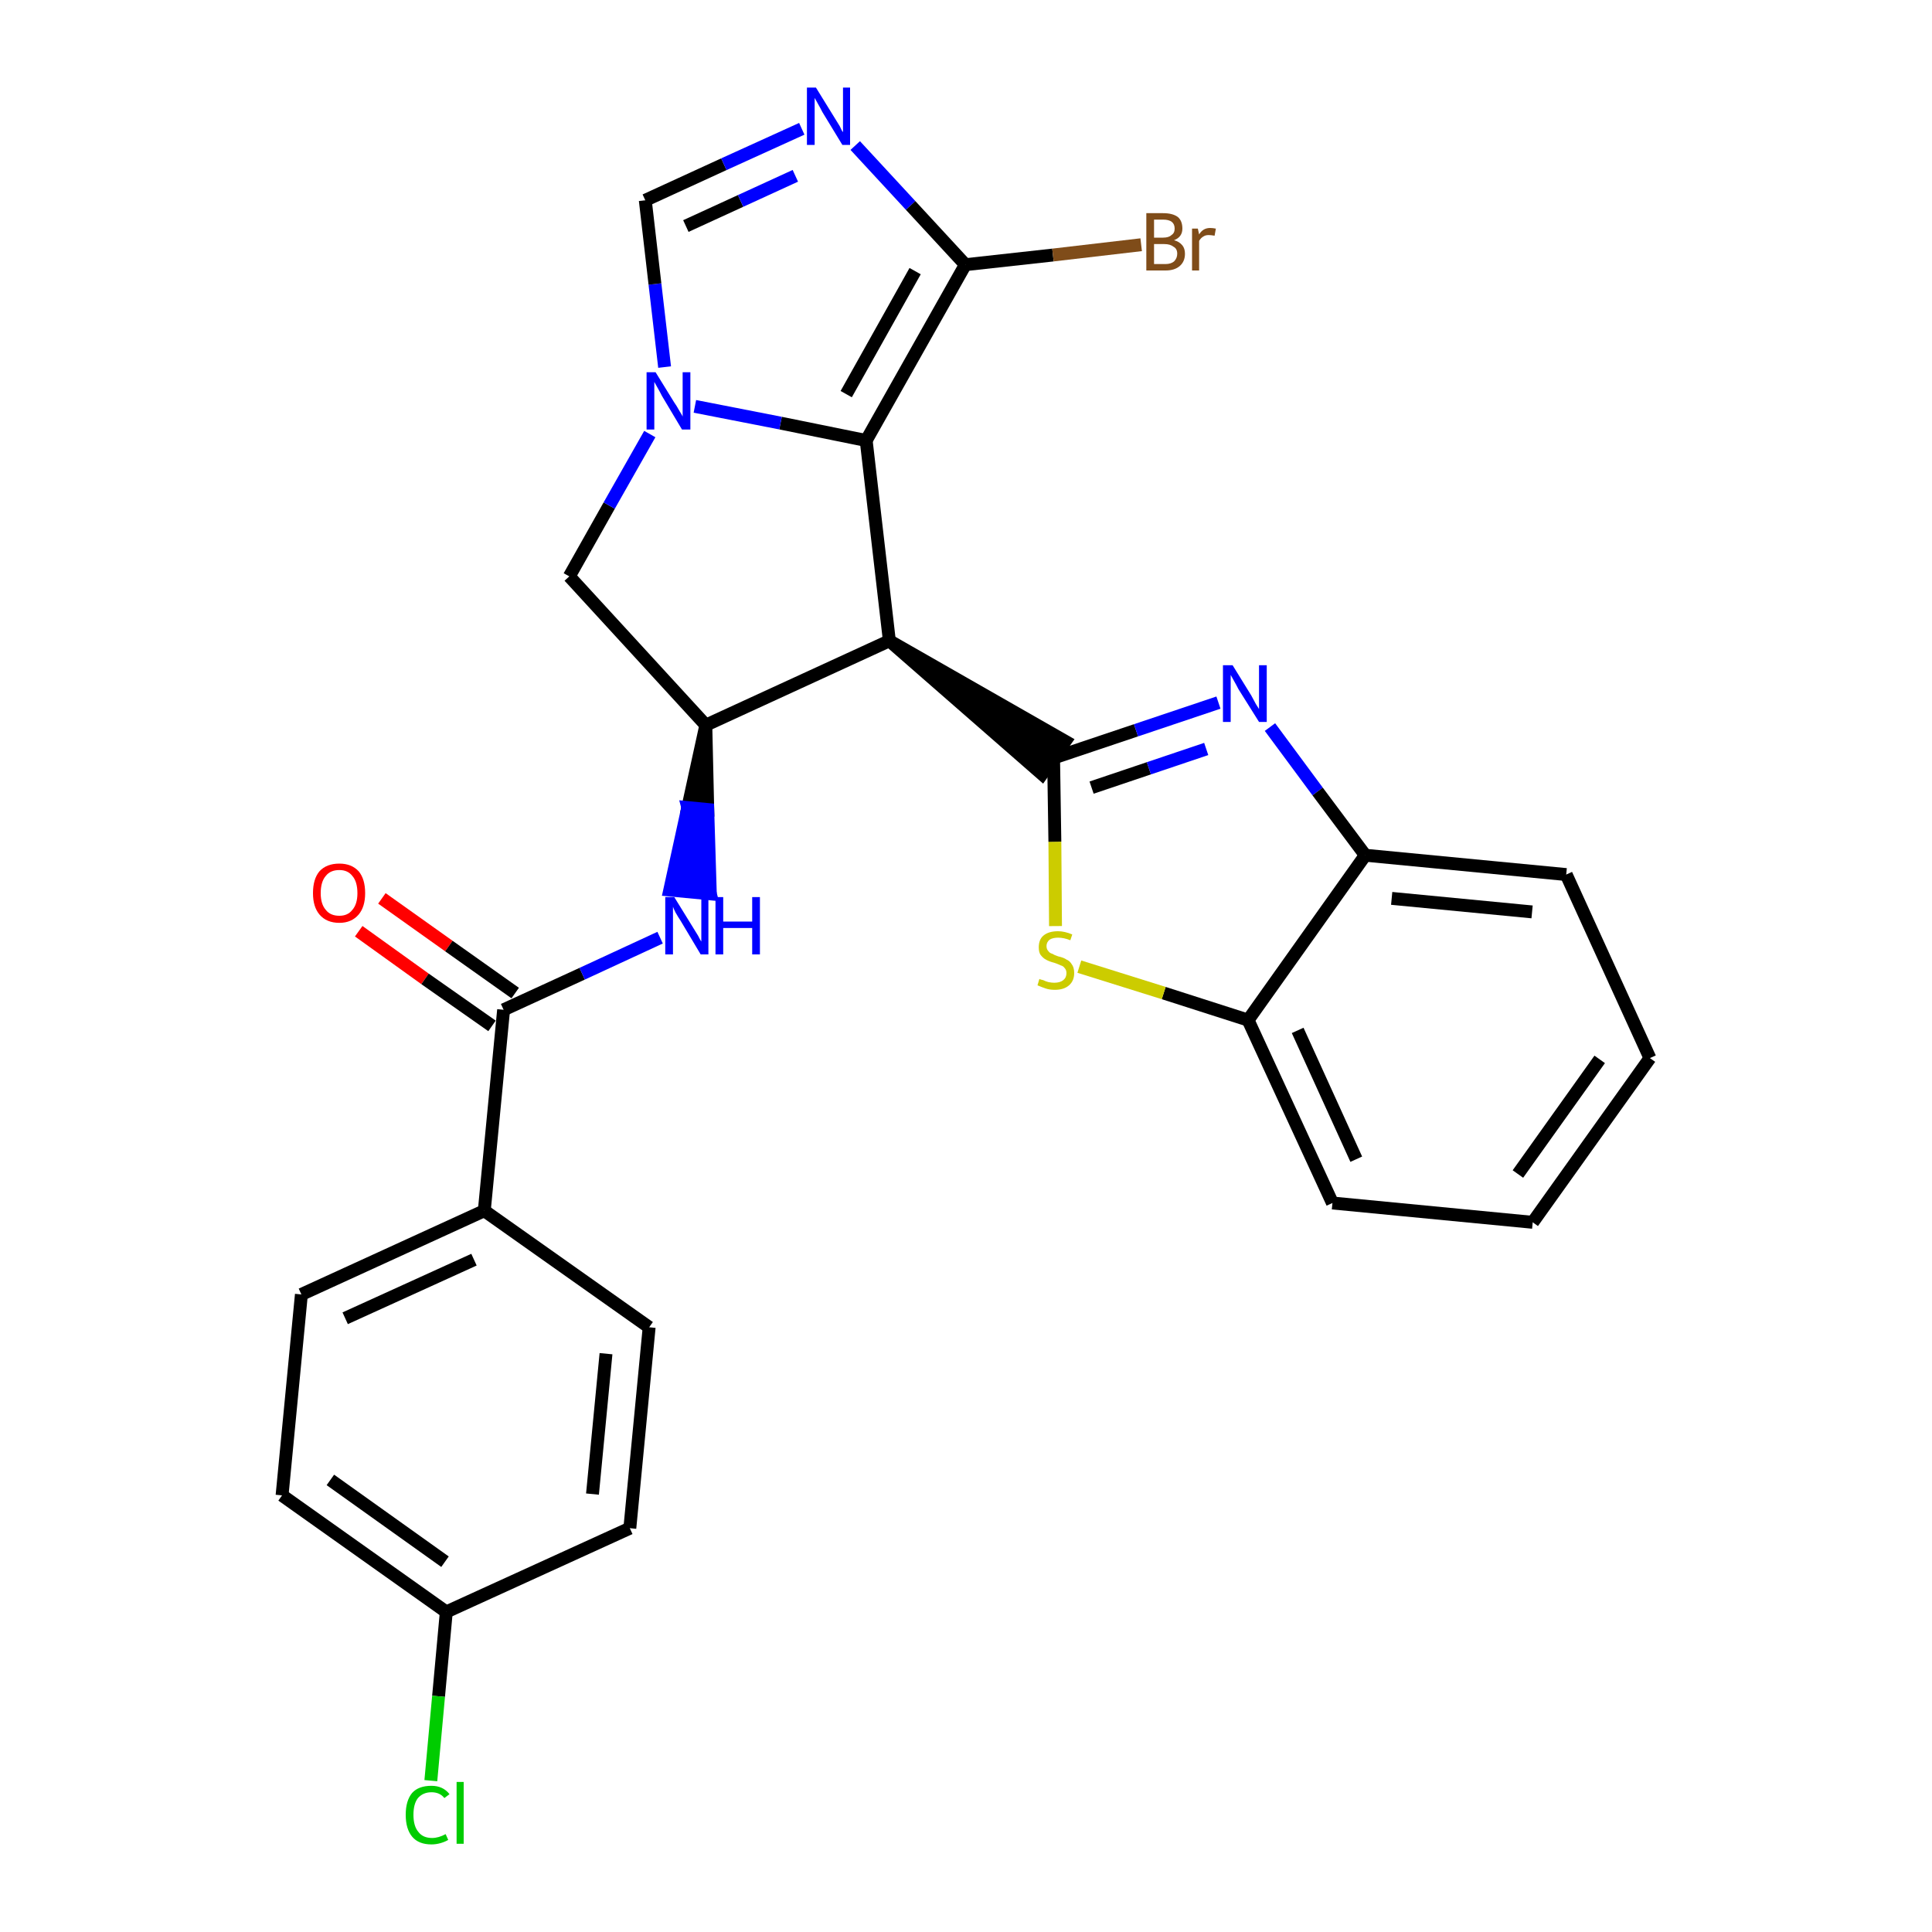 <?xml version='1.0' encoding='iso-8859-1'?>
<svg version='1.1' baseProfile='full'
              xmlns='http://www.w3.org/2000/svg'
                      xmlns:rdkit='http://www.rdkit.org/xml'
                      xmlns:xlink='http://www.w3.org/1999/xlink'
                  xml:space='preserve'
width='300px' height='300px' viewBox='0 0 300 300'>
<!-- END OF HEADER -->
<path class='bond-0 atom-0 atom-1' d='M 55.7,144.6 L 66.0,152.0' style='fill:none;fill-rule:evenodd;stroke:#FF0000;stroke-width:2.0px;stroke-linecap:butt;stroke-linejoin:miter;stroke-opacity:1' />
<path class='bond-0 atom-0 atom-1' d='M 66.0,152.0 L 76.4,159.3' style='fill:none;fill-rule:evenodd;stroke:#000000;stroke-width:2.0px;stroke-linecap:butt;stroke-linejoin:miter;stroke-opacity:1' />
<path class='bond-0 atom-0 atom-1' d='M 59.3,139.5 L 69.7,146.9' style='fill:none;fill-rule:evenodd;stroke:#FF0000;stroke-width:2.0px;stroke-linecap:butt;stroke-linejoin:miter;stroke-opacity:1' />
<path class='bond-0 atom-0 atom-1' d='M 69.7,146.9 L 80.0,154.2' style='fill:none;fill-rule:evenodd;stroke:#000000;stroke-width:2.0px;stroke-linecap:butt;stroke-linejoin:miter;stroke-opacity:1' />
<path class='bond-1 atom-1 atom-2' d='M 78.2,156.8 L 90.4,151.2' style='fill:none;fill-rule:evenodd;stroke:#000000;stroke-width:2.0px;stroke-linecap:butt;stroke-linejoin:miter;stroke-opacity:1' />
<path class='bond-1 atom-1 atom-2' d='M 90.4,151.2 L 102.5,145.6' style='fill:none;fill-rule:evenodd;stroke:#0000FF;stroke-width:2.0px;stroke-linecap:butt;stroke-linejoin:miter;stroke-opacity:1' />
<path class='bond-20 atom-1 atom-21' d='M 78.2,156.8 L 75.2,188.0' style='fill:none;fill-rule:evenodd;stroke:#000000;stroke-width:2.0px;stroke-linecap:butt;stroke-linejoin:miter;stroke-opacity:1' />
<path class='bond-2 atom-3 atom-2' d='M 109.6,112.6 L 106.8,125.4 L 109.9,125.7 Z' style='fill:#000000;fill-rule:evenodd;fill-opacity:1;stroke:#000000;stroke-width:2.0px;stroke-linecap:butt;stroke-linejoin:miter;stroke-opacity:1;' />
<path class='bond-2 atom-3 atom-2' d='M 106.8,125.4 L 110.3,138.8 L 104.0,138.2 Z' style='fill:#0000FF;fill-rule:evenodd;fill-opacity:1;stroke:#0000FF;stroke-width:2.0px;stroke-linecap:butt;stroke-linejoin:miter;stroke-opacity:1;' />
<path class='bond-2 atom-3 atom-2' d='M 106.8,125.4 L 109.9,125.7 L 110.3,138.8 Z' style='fill:#0000FF;fill-rule:evenodd;fill-opacity:1;stroke:#0000FF;stroke-width:2.0px;stroke-linecap:butt;stroke-linejoin:miter;stroke-opacity:1;' />
<path class='bond-3 atom-3 atom-4' d='M 109.6,112.6 L 88.4,89.5' style='fill:none;fill-rule:evenodd;stroke:#000000;stroke-width:2.0px;stroke-linecap:butt;stroke-linejoin:miter;stroke-opacity:1' />
<path class='bond-27 atom-11 atom-3' d='M 138.1,99.5 L 109.6,112.6' style='fill:none;fill-rule:evenodd;stroke:#000000;stroke-width:2.0px;stroke-linecap:butt;stroke-linejoin:miter;stroke-opacity:1' />
<path class='bond-4 atom-4 atom-5' d='M 88.4,89.5 L 94.6,78.5' style='fill:none;fill-rule:evenodd;stroke:#000000;stroke-width:2.0px;stroke-linecap:butt;stroke-linejoin:miter;stroke-opacity:1' />
<path class='bond-4 atom-4 atom-5' d='M 94.6,78.5 L 100.9,67.4' style='fill:none;fill-rule:evenodd;stroke:#0000FF;stroke-width:2.0px;stroke-linecap:butt;stroke-linejoin:miter;stroke-opacity:1' />
<path class='bond-5 atom-5 atom-6' d='M 103.2,57.0 L 101.7,44.1' style='fill:none;fill-rule:evenodd;stroke:#0000FF;stroke-width:2.0px;stroke-linecap:butt;stroke-linejoin:miter;stroke-opacity:1' />
<path class='bond-5 atom-5 atom-6' d='M 101.7,44.1 L 100.2,31.1' style='fill:none;fill-rule:evenodd;stroke:#000000;stroke-width:2.0px;stroke-linecap:butt;stroke-linejoin:miter;stroke-opacity:1' />
<path class='bond-30 atom-10 atom-5' d='M 134.5,68.4 L 121.2,65.7' style='fill:none;fill-rule:evenodd;stroke:#000000;stroke-width:2.0px;stroke-linecap:butt;stroke-linejoin:miter;stroke-opacity:1' />
<path class='bond-30 atom-10 atom-5' d='M 121.2,65.7 L 107.9,63.1' style='fill:none;fill-rule:evenodd;stroke:#0000FF;stroke-width:2.0px;stroke-linecap:butt;stroke-linejoin:miter;stroke-opacity:1' />
<path class='bond-6 atom-6 atom-7' d='M 100.2,31.1 L 112.4,25.5' style='fill:none;fill-rule:evenodd;stroke:#000000;stroke-width:2.0px;stroke-linecap:butt;stroke-linejoin:miter;stroke-opacity:1' />
<path class='bond-6 atom-6 atom-7' d='M 112.4,25.5 L 124.5,20.0' style='fill:none;fill-rule:evenodd;stroke:#0000FF;stroke-width:2.0px;stroke-linecap:butt;stroke-linejoin:miter;stroke-opacity:1' />
<path class='bond-6 atom-6 atom-7' d='M 106.5,35.1 L 115.0,31.2' style='fill:none;fill-rule:evenodd;stroke:#000000;stroke-width:2.0px;stroke-linecap:butt;stroke-linejoin:miter;stroke-opacity:1' />
<path class='bond-6 atom-6 atom-7' d='M 115.0,31.2 L 123.5,27.3' style='fill:none;fill-rule:evenodd;stroke:#0000FF;stroke-width:2.0px;stroke-linecap:butt;stroke-linejoin:miter;stroke-opacity:1' />
<path class='bond-7 atom-7 atom-8' d='M 132.8,22.6 L 141.4,31.9' style='fill:none;fill-rule:evenodd;stroke:#0000FF;stroke-width:2.0px;stroke-linecap:butt;stroke-linejoin:miter;stroke-opacity:1' />
<path class='bond-7 atom-7 atom-8' d='M 141.4,31.9 L 149.9,41.1' style='fill:none;fill-rule:evenodd;stroke:#000000;stroke-width:2.0px;stroke-linecap:butt;stroke-linejoin:miter;stroke-opacity:1' />
<path class='bond-8 atom-8 atom-9' d='M 149.9,41.1 L 163.5,39.6' style='fill:none;fill-rule:evenodd;stroke:#000000;stroke-width:2.0px;stroke-linecap:butt;stroke-linejoin:miter;stroke-opacity:1' />
<path class='bond-8 atom-8 atom-9' d='M 163.5,39.6 L 177.2,38.0' style='fill:none;fill-rule:evenodd;stroke:#7F4C19;stroke-width:2.0px;stroke-linecap:butt;stroke-linejoin:miter;stroke-opacity:1' />
<path class='bond-9 atom-8 atom-10' d='M 149.9,41.1 L 134.5,68.4' style='fill:none;fill-rule:evenodd;stroke:#000000;stroke-width:2.0px;stroke-linecap:butt;stroke-linejoin:miter;stroke-opacity:1' />
<path class='bond-9 atom-8 atom-10' d='M 142.1,42.1 L 131.4,61.2' style='fill:none;fill-rule:evenodd;stroke:#000000;stroke-width:2.0px;stroke-linecap:butt;stroke-linejoin:miter;stroke-opacity:1' />
<path class='bond-10 atom-10 atom-11' d='M 134.5,68.4 L 138.1,99.5' style='fill:none;fill-rule:evenodd;stroke:#000000;stroke-width:2.0px;stroke-linecap:butt;stroke-linejoin:miter;stroke-opacity:1' />
<path class='bond-11 atom-11 atom-12' d='M 138.1,99.5 L 161.8,120.2 L 165.4,115.1 Z' style='fill:#000000;fill-rule:evenodd;fill-opacity:1;stroke:#000000;stroke-width:2.0px;stroke-linecap:butt;stroke-linejoin:miter;stroke-opacity:1;' />
<path class='bond-12 atom-12 atom-13' d='M 163.6,117.7 L 176.4,113.4' style='fill:none;fill-rule:evenodd;stroke:#000000;stroke-width:2.0px;stroke-linecap:butt;stroke-linejoin:miter;stroke-opacity:1' />
<path class='bond-12 atom-12 atom-13' d='M 176.4,113.4 L 189.2,109.1' style='fill:none;fill-rule:evenodd;stroke:#0000FF;stroke-width:2.0px;stroke-linecap:butt;stroke-linejoin:miter;stroke-opacity:1' />
<path class='bond-12 atom-12 atom-13' d='M 169.5,122.3 L 178.4,119.3' style='fill:none;fill-rule:evenodd;stroke:#000000;stroke-width:2.0px;stroke-linecap:butt;stroke-linejoin:miter;stroke-opacity:1' />
<path class='bond-12 atom-12 atom-13' d='M 178.4,119.3 L 187.3,116.3' style='fill:none;fill-rule:evenodd;stroke:#0000FF;stroke-width:2.0px;stroke-linecap:butt;stroke-linejoin:miter;stroke-opacity:1' />
<path class='bond-28 atom-20 atom-12' d='M 163.9,143.8 L 163.8,130.7' style='fill:none;fill-rule:evenodd;stroke:#CCCC00;stroke-width:2.0px;stroke-linecap:butt;stroke-linejoin:miter;stroke-opacity:1' />
<path class='bond-28 atom-20 atom-12' d='M 163.8,130.7 L 163.6,117.7' style='fill:none;fill-rule:evenodd;stroke:#000000;stroke-width:2.0px;stroke-linecap:butt;stroke-linejoin:miter;stroke-opacity:1' />
<path class='bond-13 atom-13 atom-14' d='M 197.2,112.9 L 204.6,122.9' style='fill:none;fill-rule:evenodd;stroke:#0000FF;stroke-width:2.0px;stroke-linecap:butt;stroke-linejoin:miter;stroke-opacity:1' />
<path class='bond-13 atom-13 atom-14' d='M 204.6,122.9 L 212.0,132.8' style='fill:none;fill-rule:evenodd;stroke:#000000;stroke-width:2.0px;stroke-linecap:butt;stroke-linejoin:miter;stroke-opacity:1' />
<path class='bond-14 atom-14 atom-15' d='M 212.0,132.8 L 243.2,135.8' style='fill:none;fill-rule:evenodd;stroke:#000000;stroke-width:2.0px;stroke-linecap:butt;stroke-linejoin:miter;stroke-opacity:1' />
<path class='bond-14 atom-14 atom-15' d='M 216.1,139.5 L 237.9,141.6' style='fill:none;fill-rule:evenodd;stroke:#000000;stroke-width:2.0px;stroke-linecap:butt;stroke-linejoin:miter;stroke-opacity:1' />
<path class='bond-31 atom-19 atom-14' d='M 193.8,158.4 L 212.0,132.8' style='fill:none;fill-rule:evenodd;stroke:#000000;stroke-width:2.0px;stroke-linecap:butt;stroke-linejoin:miter;stroke-opacity:1' />
<path class='bond-15 atom-15 atom-16' d='M 243.2,135.8 L 256.2,164.3' style='fill:none;fill-rule:evenodd;stroke:#000000;stroke-width:2.0px;stroke-linecap:butt;stroke-linejoin:miter;stroke-opacity:1' />
<path class='bond-16 atom-16 atom-17' d='M 256.2,164.3 L 238.0,189.8' style='fill:none;fill-rule:evenodd;stroke:#000000;stroke-width:2.0px;stroke-linecap:butt;stroke-linejoin:miter;stroke-opacity:1' />
<path class='bond-16 atom-16 atom-17' d='M 248.4,164.5 L 235.7,182.3' style='fill:none;fill-rule:evenodd;stroke:#000000;stroke-width:2.0px;stroke-linecap:butt;stroke-linejoin:miter;stroke-opacity:1' />
<path class='bond-17 atom-17 atom-18' d='M 238.0,189.8 L 206.9,186.8' style='fill:none;fill-rule:evenodd;stroke:#000000;stroke-width:2.0px;stroke-linecap:butt;stroke-linejoin:miter;stroke-opacity:1' />
<path class='bond-18 atom-18 atom-19' d='M 206.9,186.8 L 193.8,158.4' style='fill:none;fill-rule:evenodd;stroke:#000000;stroke-width:2.0px;stroke-linecap:butt;stroke-linejoin:miter;stroke-opacity:1' />
<path class='bond-18 atom-18 atom-19' d='M 210.6,180.0 L 201.5,160.0' style='fill:none;fill-rule:evenodd;stroke:#000000;stroke-width:2.0px;stroke-linecap:butt;stroke-linejoin:miter;stroke-opacity:1' />
<path class='bond-19 atom-19 atom-20' d='M 193.8,158.4 L 180.7,154.2' style='fill:none;fill-rule:evenodd;stroke:#000000;stroke-width:2.0px;stroke-linecap:butt;stroke-linejoin:miter;stroke-opacity:1' />
<path class='bond-19 atom-19 atom-20' d='M 180.7,154.2 L 167.6,150.1' style='fill:none;fill-rule:evenodd;stroke:#CCCC00;stroke-width:2.0px;stroke-linecap:butt;stroke-linejoin:miter;stroke-opacity:1' />
<path class='bond-21 atom-21 atom-22' d='M 75.2,188.0 L 46.8,201.0' style='fill:none;fill-rule:evenodd;stroke:#000000;stroke-width:2.0px;stroke-linecap:butt;stroke-linejoin:miter;stroke-opacity:1' />
<path class='bond-21 atom-21 atom-22' d='M 73.6,195.6 L 53.6,204.7' style='fill:none;fill-rule:evenodd;stroke:#000000;stroke-width:2.0px;stroke-linecap:butt;stroke-linejoin:miter;stroke-opacity:1' />
<path class='bond-29 atom-27 atom-21' d='M 100.8,206.1 L 75.2,188.0' style='fill:none;fill-rule:evenodd;stroke:#000000;stroke-width:2.0px;stroke-linecap:butt;stroke-linejoin:miter;stroke-opacity:1' />
<path class='bond-22 atom-22 atom-23' d='M 46.8,201.0 L 43.8,232.2' style='fill:none;fill-rule:evenodd;stroke:#000000;stroke-width:2.0px;stroke-linecap:butt;stroke-linejoin:miter;stroke-opacity:1' />
<path class='bond-23 atom-23 atom-24' d='M 43.8,232.2 L 69.3,250.3' style='fill:none;fill-rule:evenodd;stroke:#000000;stroke-width:2.0px;stroke-linecap:butt;stroke-linejoin:miter;stroke-opacity:1' />
<path class='bond-23 atom-23 atom-24' d='M 51.3,229.8 L 69.1,242.5' style='fill:none;fill-rule:evenodd;stroke:#000000;stroke-width:2.0px;stroke-linecap:butt;stroke-linejoin:miter;stroke-opacity:1' />
<path class='bond-24 atom-24 atom-25' d='M 69.3,250.3 L 68.1,263.4' style='fill:none;fill-rule:evenodd;stroke:#000000;stroke-width:2.0px;stroke-linecap:butt;stroke-linejoin:miter;stroke-opacity:1' />
<path class='bond-24 atom-24 atom-25' d='M 68.1,263.4 L 66.9,276.5' style='fill:none;fill-rule:evenodd;stroke:#00CC00;stroke-width:2.0px;stroke-linecap:butt;stroke-linejoin:miter;stroke-opacity:1' />
<path class='bond-25 atom-24 atom-26' d='M 69.3,250.3 L 97.8,237.3' style='fill:none;fill-rule:evenodd;stroke:#000000;stroke-width:2.0px;stroke-linecap:butt;stroke-linejoin:miter;stroke-opacity:1' />
<path class='bond-26 atom-26 atom-27' d='M 97.8,237.3 L 100.8,206.1' style='fill:none;fill-rule:evenodd;stroke:#000000;stroke-width:2.0px;stroke-linecap:butt;stroke-linejoin:miter;stroke-opacity:1' />
<path class='bond-26 atom-26 atom-27' d='M 92.0,232.0 L 94.1,210.2' style='fill:none;fill-rule:evenodd;stroke:#000000;stroke-width:2.0px;stroke-linecap:butt;stroke-linejoin:miter;stroke-opacity:1' />
<path  class='atom-0' d='M 48.6 138.7
Q 48.6 136.5, 49.6 135.3
Q 50.7 134.1, 52.7 134.1
Q 54.6 134.1, 55.7 135.3
Q 56.7 136.5, 56.7 138.7
Q 56.7 140.8, 55.7 142.0
Q 54.6 143.3, 52.7 143.3
Q 50.7 143.3, 49.6 142.0
Q 48.6 140.8, 48.6 138.7
M 52.7 142.2
Q 54.0 142.2, 54.7 141.3
Q 55.5 140.4, 55.5 138.7
Q 55.5 136.9, 54.7 136.0
Q 54.0 135.1, 52.7 135.1
Q 51.3 135.1, 50.6 136.0
Q 49.8 136.9, 49.8 138.7
Q 49.8 140.4, 50.6 141.3
Q 51.3 142.2, 52.7 142.2
' fill='#FF0000'/>
<path  class='atom-2' d='M 104.7 139.3
L 107.6 144.0
Q 107.9 144.5, 108.4 145.3
Q 108.8 146.1, 108.9 146.2
L 108.9 139.3
L 110.0 139.3
L 110.0 148.2
L 108.8 148.2
L 105.7 143.0
Q 105.3 142.4, 104.9 141.7
Q 104.6 141.1, 104.5 140.8
L 104.5 148.2
L 103.3 148.2
L 103.3 139.3
L 104.7 139.3
' fill='#0000FF'/>
<path  class='atom-2' d='M 111.1 139.3
L 112.3 139.3
L 112.3 143.1
L 116.8 143.1
L 116.8 139.3
L 118.0 139.3
L 118.0 148.2
L 116.8 148.2
L 116.8 144.1
L 112.3 144.1
L 112.3 148.2
L 111.1 148.2
L 111.1 139.3
' fill='#0000FF'/>
<path  class='atom-5' d='M 101.8 57.8
L 104.7 62.5
Q 105.0 62.9, 105.5 63.8
Q 106.0 64.6, 106.0 64.7
L 106.0 57.8
L 107.2 57.8
L 107.2 66.7
L 105.9 66.7
L 102.8 61.5
Q 102.5 60.9, 102.1 60.2
Q 101.7 59.5, 101.6 59.3
L 101.6 66.7
L 100.4 66.7
L 100.4 57.8
L 101.8 57.8
' fill='#0000FF'/>
<path  class='atom-7' d='M 126.7 13.6
L 129.6 18.3
Q 129.9 18.8, 130.4 19.6
Q 130.8 20.5, 130.9 20.5
L 130.9 13.6
L 132.0 13.6
L 132.0 22.5
L 130.8 22.5
L 127.7 17.4
Q 127.4 16.8, 127.0 16.1
Q 126.6 15.4, 126.5 15.2
L 126.5 22.5
L 125.3 22.5
L 125.3 13.6
L 126.7 13.6
' fill='#0000FF'/>
<path  class='atom-9' d='M 182.3 37.3
Q 183.1 37.5, 183.6 38.1
Q 184.0 38.6, 184.0 39.4
Q 184.0 40.6, 183.2 41.3
Q 182.4 42.0, 181.0 42.0
L 178.0 42.0
L 178.0 33.1
L 180.6 33.1
Q 182.1 33.1, 182.9 33.7
Q 183.6 34.3, 183.6 35.5
Q 183.6 36.8, 182.3 37.3
M 179.2 34.1
L 179.2 36.9
L 180.6 36.9
Q 181.5 36.9, 181.9 36.5
Q 182.4 36.2, 182.4 35.5
Q 182.4 34.1, 180.6 34.1
L 179.2 34.1
M 181.0 41.0
Q 181.8 41.0, 182.3 40.6
Q 182.8 40.1, 182.8 39.4
Q 182.8 38.6, 182.2 38.3
Q 181.7 37.9, 180.8 37.9
L 179.2 37.9
L 179.2 41.0
L 181.0 41.0
' fill='#7F4C19'/>
<path  class='atom-9' d='M 186.0 35.5
L 186.2 36.4
Q 186.8 35.4, 187.9 35.4
Q 188.3 35.4, 188.8 35.5
L 188.6 36.6
Q 188.0 36.5, 187.7 36.5
Q 187.2 36.5, 186.9 36.7
Q 186.5 36.9, 186.2 37.4
L 186.2 42.0
L 185.1 42.0
L 185.1 35.5
L 186.0 35.5
' fill='#7F4C19'/>
<path  class='atom-13' d='M 191.4 103.3
L 194.3 108.0
Q 194.5 108.4, 195.0 109.3
Q 195.5 110.1, 195.5 110.1
L 195.5 103.3
L 196.7 103.3
L 196.7 112.1
L 195.5 112.1
L 192.3 107.0
Q 192.0 106.4, 191.6 105.7
Q 191.2 105.0, 191.1 104.8
L 191.1 112.1
L 189.9 112.1
L 189.9 103.3
L 191.4 103.3
' fill='#0000FF'/>
<path  class='atom-20' d='M 161.4 152.0
Q 161.5 152.1, 162.0 152.2
Q 162.4 152.4, 162.8 152.5
Q 163.3 152.6, 163.7 152.6
Q 164.6 152.6, 165.1 152.2
Q 165.6 151.8, 165.6 151.1
Q 165.6 150.6, 165.3 150.3
Q 165.1 150.0, 164.7 149.9
Q 164.3 149.7, 163.7 149.5
Q 162.9 149.3, 162.4 149.0
Q 162.0 148.8, 161.6 148.3
Q 161.3 147.9, 161.3 147.1
Q 161.3 145.9, 162.0 145.3
Q 162.8 144.6, 164.3 144.6
Q 165.3 144.6, 166.5 145.1
L 166.2 146.0
Q 165.2 145.6, 164.3 145.6
Q 163.5 145.6, 163.0 145.9
Q 162.5 146.3, 162.5 146.9
Q 162.5 147.4, 162.8 147.7
Q 163.0 148.0, 163.4 148.1
Q 163.7 148.3, 164.3 148.5
Q 165.2 148.7, 165.6 149.0
Q 166.1 149.2, 166.4 149.7
Q 166.8 150.2, 166.8 151.1
Q 166.8 152.3, 166.0 153.0
Q 165.2 153.7, 163.8 153.7
Q 163.0 153.7, 162.4 153.5
Q 161.8 153.3, 161.1 153.0
L 161.4 152.0
' fill='#CCCC00'/>
<path  class='atom-25' d='M 63.0 281.8
Q 63.0 279.6, 64.0 278.4
Q 65.0 277.3, 67.0 277.3
Q 68.8 277.3, 69.8 278.6
L 69.0 279.2
Q 68.3 278.3, 67.0 278.3
Q 65.7 278.3, 64.9 279.2
Q 64.2 280.1, 64.2 281.8
Q 64.2 283.6, 65.0 284.5
Q 65.7 285.4, 67.1 285.4
Q 68.1 285.4, 69.2 284.8
L 69.6 285.7
Q 69.1 286.0, 68.4 286.2
Q 67.7 286.4, 67.0 286.4
Q 65.0 286.4, 64.0 285.2
Q 63.0 284.0, 63.0 281.8
' fill='#00CC00'/>
<path  class='atom-25' d='M 70.9 276.7
L 72.0 276.7
L 72.0 286.3
L 70.9 286.3
L 70.9 276.7
' fill='#00CC00'/>
</svg>
